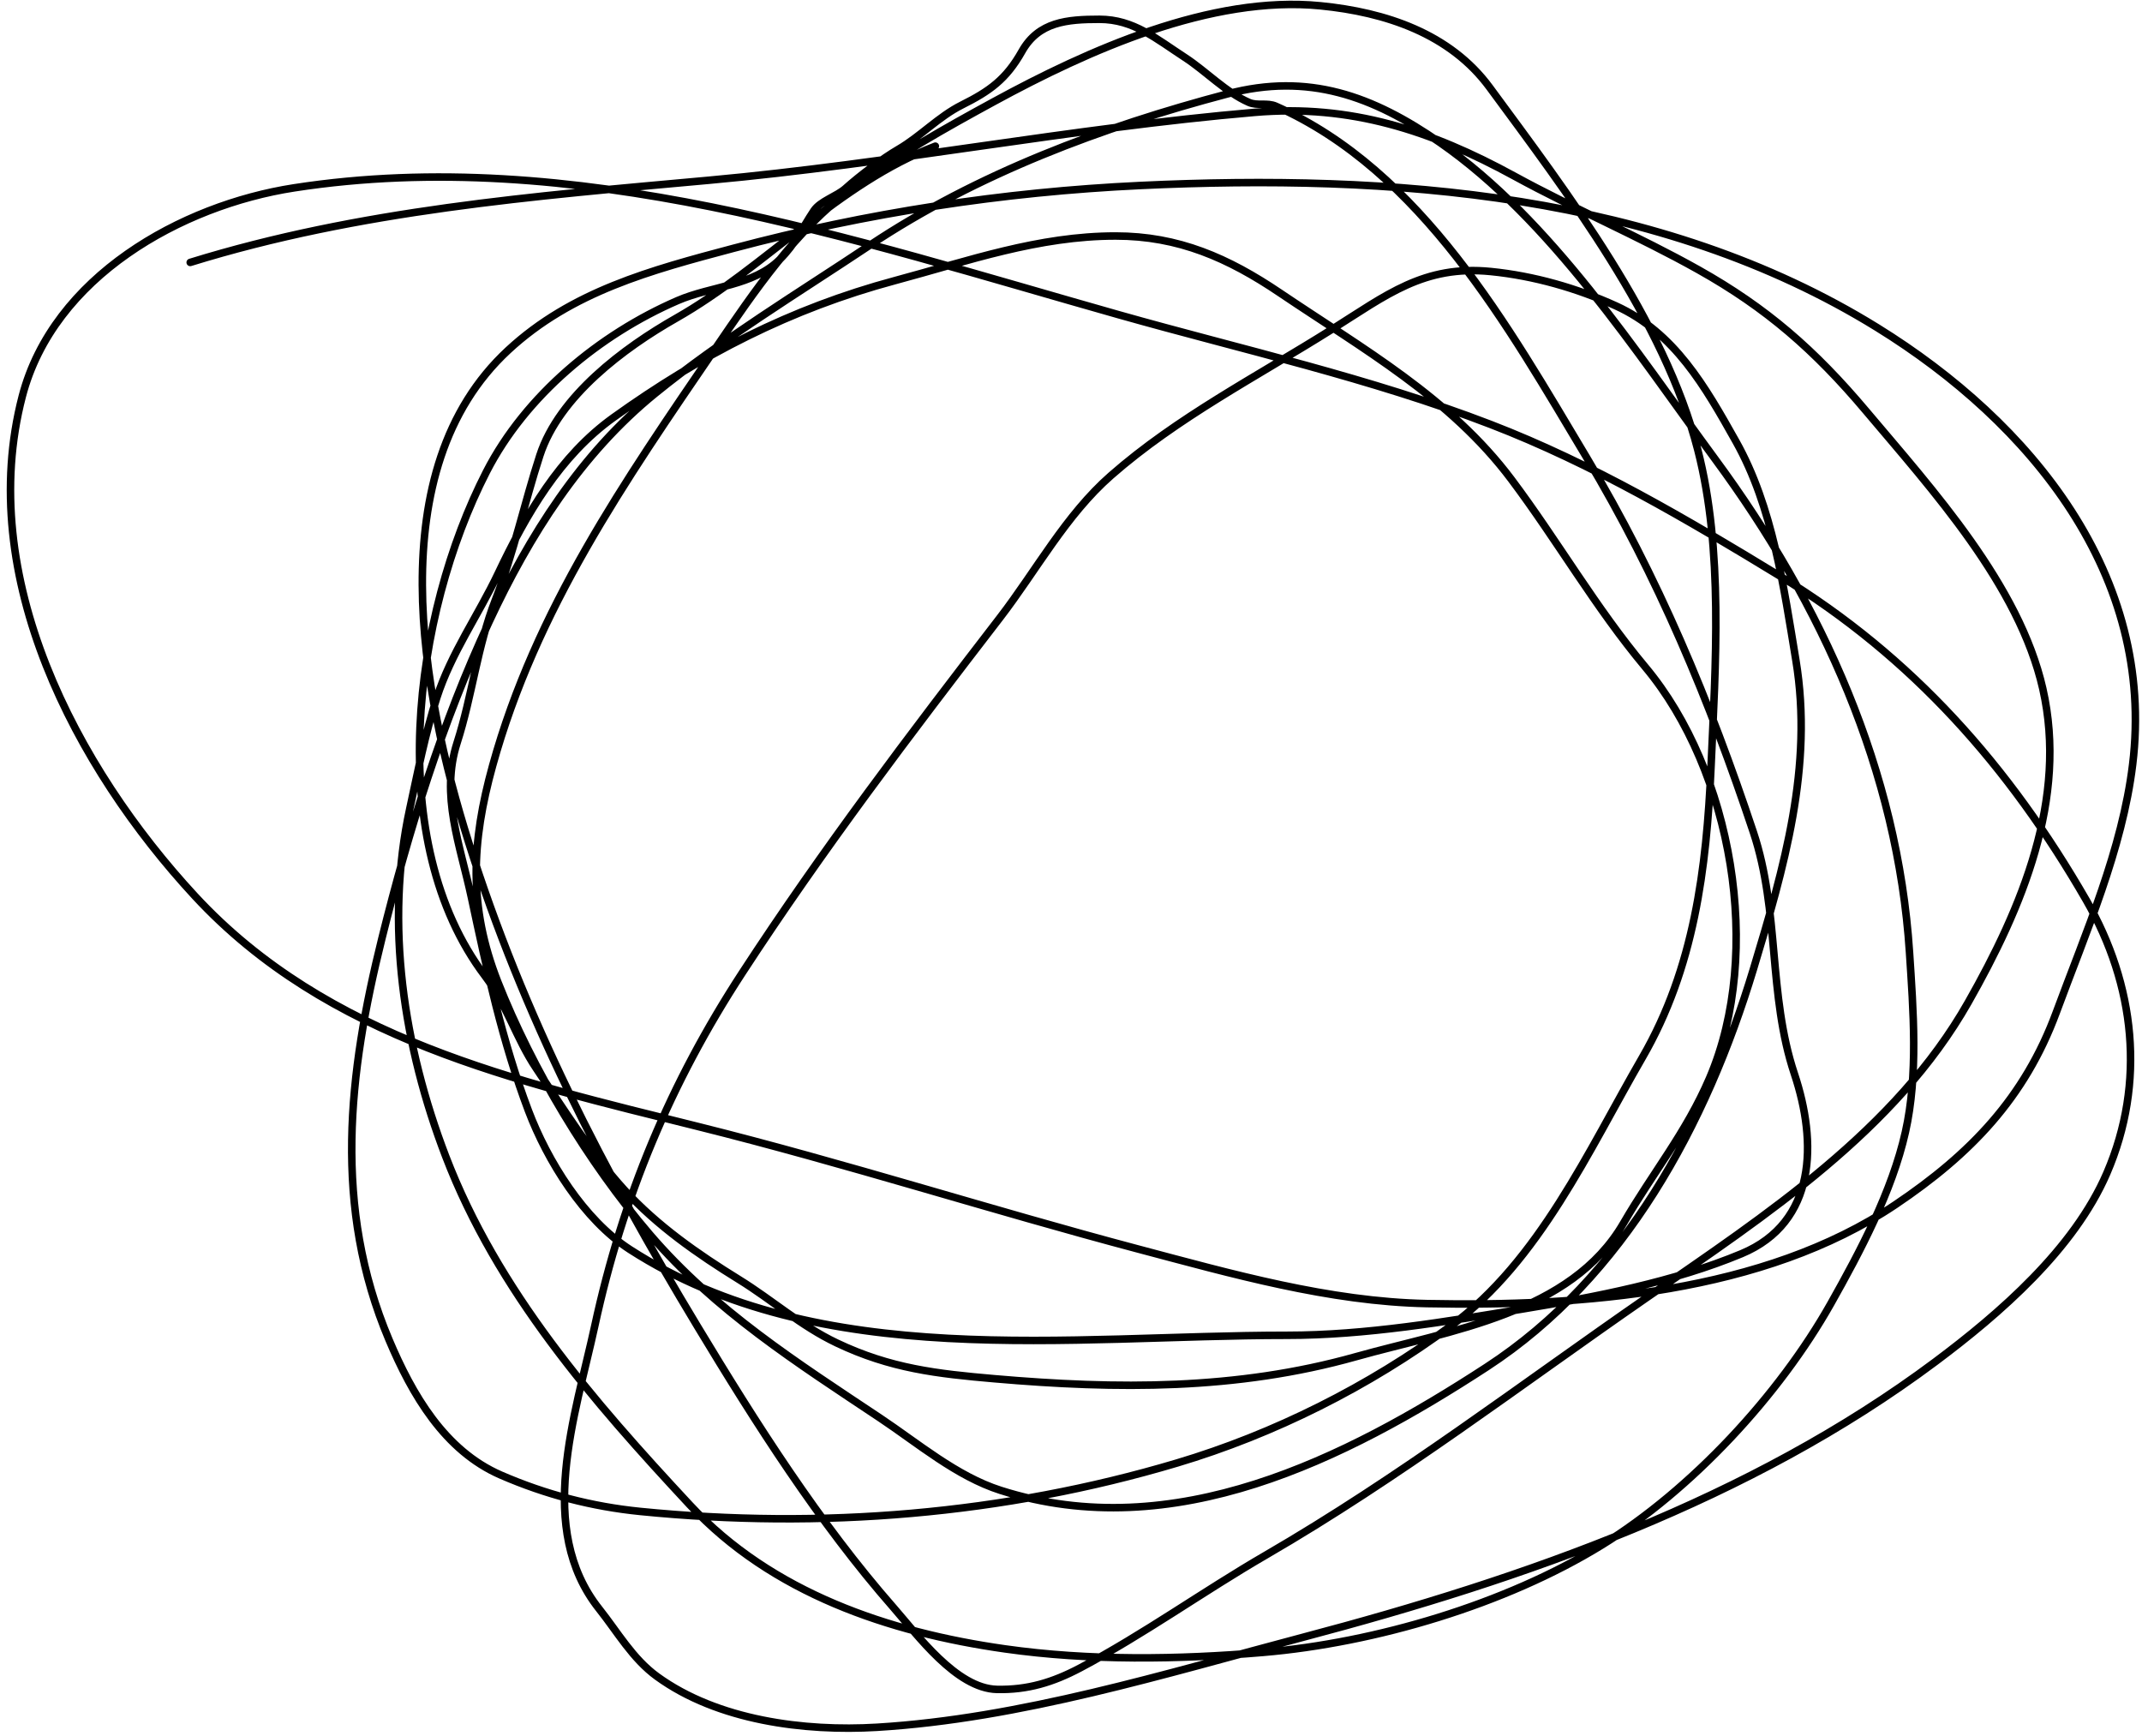 <svg width="285" height="231" viewBox="0 0 285 231" fill="none" xmlns="http://www.w3.org/2000/svg">
<path d="M124.453 19.445C111.518 24.383 101.806 35.605 89.959 42.336C83.038 46.268 74.401 52.693 71.834 60.579C69.774 66.904 68.361 73.547 65.935 79.759C63.497 86.001 62.837 92.54 60.818 98.822C58.565 105.829 61.243 112.451 62.732 119.448C64.769 129.022 66.836 138.589 70.31 147.77C72.816 154.394 77.676 162.283 83.826 166.247C109.11 182.541 142.24 177.653 171.251 177.653C181.715 177.653 192.395 175.831 202.698 174.138C212.259 172.566 222.749 170.541 231.722 166.794C241.732 162.614 241.778 151.959 238.754 142.887C235.224 132.298 236.82 121.303 233.285 110.698C227.472 93.259 220.61 76.741 211.096 60.852C200.714 43.512 189.191 22.765 169.767 14.132C168.595 13.611 167.321 14.123 166.173 13.624C163.123 12.298 160.448 9.461 157.657 7.647C153.844 5.169 150.842 2.569 146.289 2.569C141.995 2.569 138.191 2.889 135.976 6.827C133.881 10.553 131.673 12.123 127.968 13.976C124.918 15.501 122.47 18.143 119.57 19.835C117.396 21.103 114.472 23.304 112.499 25.07C111.314 26.13 109.148 26.737 108.28 28.039C106.656 30.475 105.881 32.391 103.749 34.523C100.228 38.044 94.645 38.046 90.154 39.992C79.755 44.498 69.922 52.63 64.724 62.766C54.93 81.864 51.01 111.959 64.528 129.839C67.426 133.672 68.736 138.255 71.326 142.105C74.907 147.43 78.74 153.566 83.084 158.317C87.453 163.095 92.871 166.866 98.319 170.231C102.82 173.012 106.524 176.382 111.327 178.669C118.485 182.077 124.669 182.771 132.344 183.435C148.587 184.841 164.49 184.974 180.392 180.505C192.973 176.969 209.006 174.816 216.018 162.731C219.892 156.056 224.365 150.665 227.464 143.433C234.639 126.693 230.477 102.569 218.909 88.744C212.282 80.823 207.256 71.995 201.096 63.782C192.954 52.926 181.322 46.415 170.314 38.977C163.411 34.312 156.794 31.398 148.438 31.398C138.163 31.398 128.868 34.703 119.062 37.336C105.211 41.055 93.252 47.215 81.638 55.54C74.448 60.694 70.012 68.445 66.286 76.282C63.645 81.839 60.026 86.909 58.122 92.807C56.581 97.582 55.593 102.672 54.528 107.573C51.193 122.915 53.702 139.231 59.294 153.824C66.175 171.782 78.871 186.348 91.795 200.232C102.68 211.925 118.239 217.178 133.711 219.374C144.955 220.969 156.748 220.8 168.048 219.842C182.986 218.577 200.311 213.442 213.089 205.584C225.043 198.232 236.722 185.643 243.598 173.435C247.529 166.453 251.742 158.506 253.52 150.621C255.236 143.006 254.571 134.413 254.067 126.714C252.486 102.564 242.44 80.404 228.206 61.087C217.683 46.805 206.367 29.233 191.603 18.976C182.62 12.735 174.074 9.655 163.321 12.491C146.732 16.866 130.03 23.096 115.702 32.648C106.195 38.986 96.048 45.139 87.186 52.336C77.284 60.377 70.416 71.28 65.075 82.728C58.793 96.196 54.397 110.445 50.817 124.839C46.335 142.86 44.295 160.575 51.755 178.239C54.834 185.531 59.152 192.996 66.638 196.248C72.597 198.837 78.758 200.447 85.232 201.092C109.211 203.48 133.573 201.512 156.602 194.646C169.522 190.794 182.161 184.451 193.049 176.403C204.832 167.694 211.353 153.081 218.519 140.699C225.41 128.791 227.061 115.597 227.659 102.026C228.259 88.437 229.316 73.156 225.902 59.876C221.452 42.574 208.56 25.707 198.205 11.632C192.938 4.472 184.357 1.627 175.704 0.772C161.13 -0.669 144.72 6.723 132.265 13.507C125.839 17.007 119.245 20.701 113.358 25.07C105.844 30.646 100.373 38.755 95.155 46.399C83.092 64.068 71.31 81.042 65.544 101.869C62.734 112.022 62.295 120.64 66.247 130.66C70.825 142.264 78.292 154.705 86.443 164.215C95.154 174.378 106.093 181.325 117.109 188.669C122.138 192.022 127.277 196.411 133.125 198.279C156.122 205.626 178.989 194.141 197.815 181.872C216.137 169.932 227.047 149.591 233.285 128.98C237.374 115.469 241.289 101.976 238.949 87.846C237.343 78.147 235.865 67.442 230.98 58.743C226.879 51.441 222.818 44.253 215.003 40.695C209.796 38.325 204.057 36.694 198.362 36.125C189.45 35.234 184.478 39.249 177.15 43.859C167.254 50.086 156.657 55.52 147.813 63.274C141.807 68.54 137.878 75.906 133.047 82.181C121.071 97.735 109.459 113.026 98.749 129.449C89.19 144.104 82.855 159.299 79.138 176.403C76.554 188.301 71.236 203.372 79.724 214.061C82.175 217.147 84.169 220.681 87.42 223.046C95.476 228.905 107.03 230.384 116.679 229.804C135.8 228.655 155.001 222.68 173.439 217.811C202.82 210.052 232.914 199.541 257.504 181.169C266.073 174.768 275.961 166.189 280.318 156.09C285.534 143.999 284.069 131.018 277.583 119.761C267.366 102.026 254.471 87.407 236.879 76.673C224.526 69.136 211.901 61.696 198.362 56.477C182.34 50.302 165.324 46.532 148.828 41.867C113.55 31.892 76.29 19.251 39.137 24.992C24.078 27.318 7.097 36.842 2.964 52.727C-3.28 76.725 10.075 102.073 25.933 119.214C43.519 138.222 68.641 143.839 92.889 149.879C112.555 154.778 131.828 160.978 151.407 166.169C163.915 169.485 176.838 173.17 189.846 173.435C210.409 173.853 234.644 172.064 252.192 160.27C262.179 153.557 269.396 146.068 273.599 134.683C277.518 124.067 282.376 113.033 283.755 101.713C286.82 76.561 270.274 56.267 249.77 43.586C220.757 25.643 184.893 23.118 151.719 24.679C133.447 25.539 115.258 28.338 97.577 33.039C86.638 35.947 76.07 38.755 67.615 46.594C50.427 62.528 56.102 92.205 62.341 112.026C69.618 135.146 80.347 155.825 92.811 176.482C100.549 189.306 108.995 202.607 118.906 213.905C122.005 217.438 127.237 224.649 132.656 224.765C136.716 224.851 140.08 223.833 143.711 221.913C152.163 217.443 160.105 211.723 168.4 206.912C186.205 196.585 202.264 184.29 219.144 172.614C234.967 161.669 252.208 150.4 261.879 133.355C269.018 120.774 275.136 106.305 271.802 91.635C268.667 77.842 257.139 65.187 248.285 54.68C241.444 46.562 235.037 40.971 225.98 35.89C217.971 31.398 209.55 27.84 201.487 23.429C190.391 17.359 179.721 13.854 166.915 14.952C142.65 17.032 118.661 21.765 94.373 23.976C70.989 26.104 47.807 27.95 25.308 34.914" stroke="black" stroke-linecap="round"/>
</svg>
